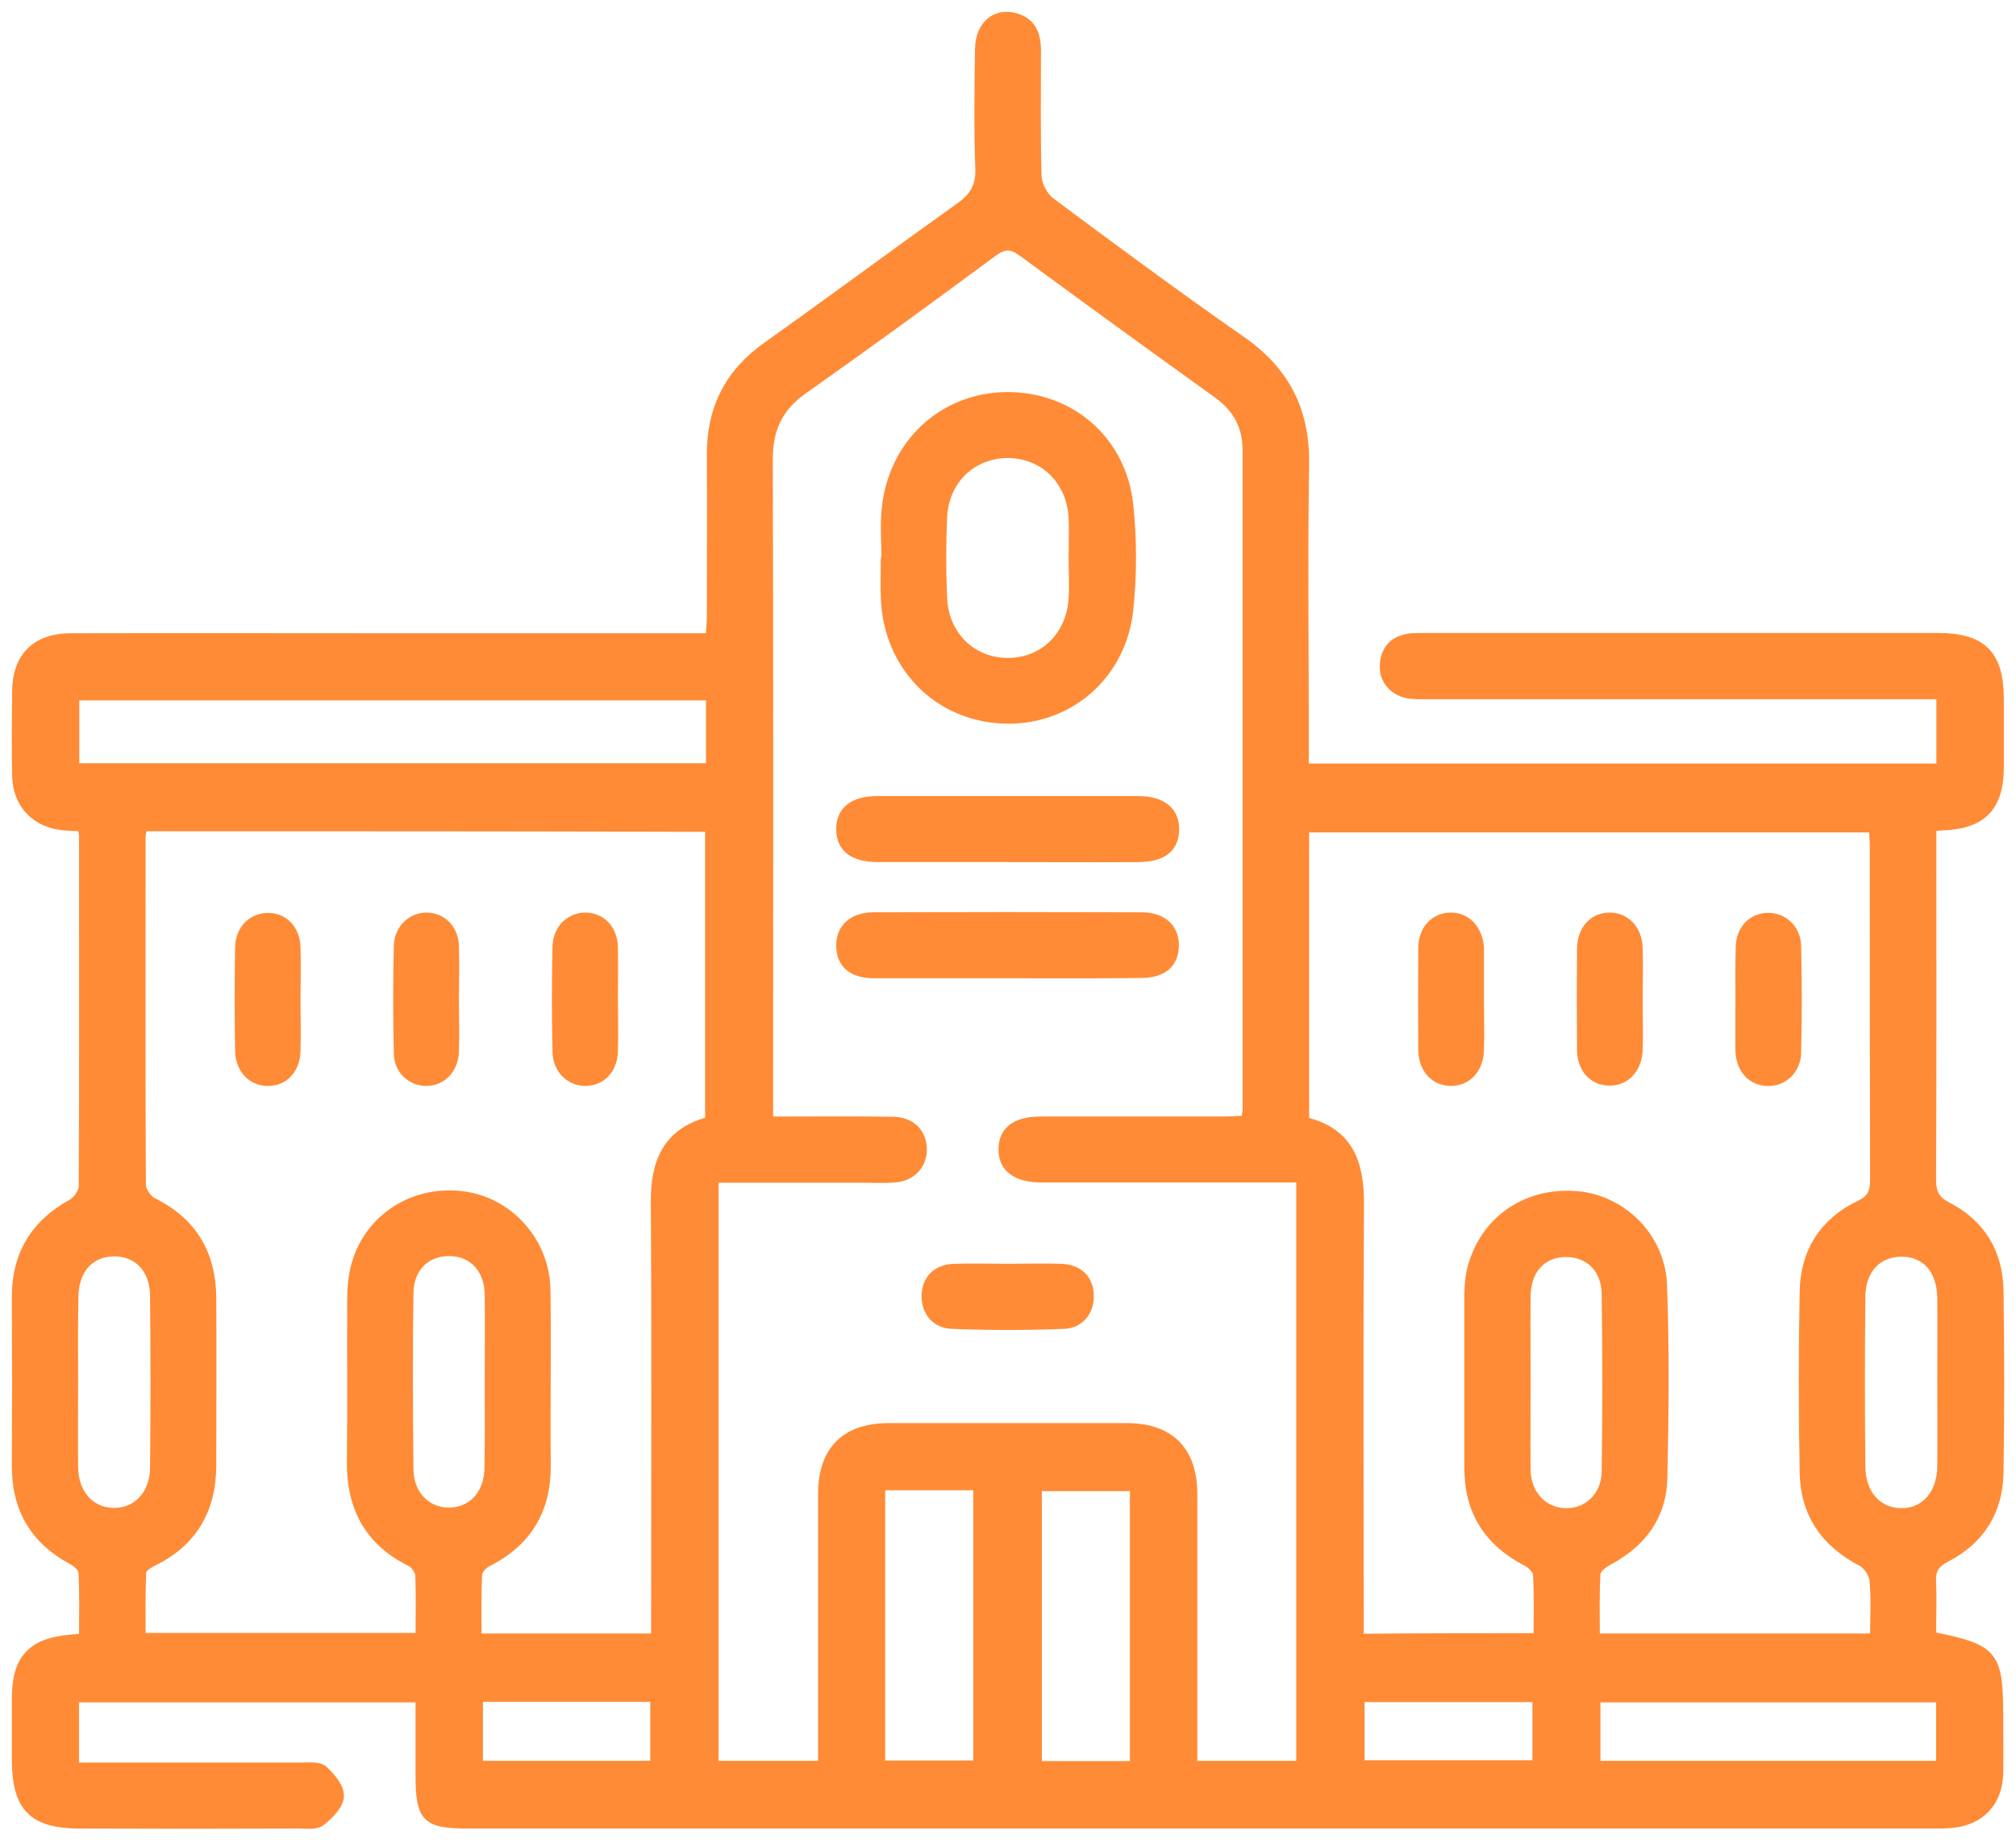 <svg width="128" height="117" viewBox="0 0 128 117" fill="none" xmlns="http://www.w3.org/2000/svg">
<path d="M122.674 103.83C126.679 104.65 126.939 104.985 126.939 109.083C126.939 110.237 126.958 111.374 126.939 112.528C126.902 114.409 125.785 115.601 123.941 115.788C123.493 115.825 123.046 115.825 122.581 115.825C91.641 115.825 60.684 115.825 29.744 115.825C27.025 115.825 26.634 115.434 26.634 112.677C26.634 111.094 26.634 109.492 26.634 107.816C19.313 107.816 12.067 107.816 4.766 107.816C4.766 109.194 4.766 110.573 4.766 112.137C5.194 112.137 5.622 112.137 6.069 112.137C10.409 112.137 14.768 112.137 19.108 112.137C19.593 112.137 20.244 112.063 20.543 112.323C21.045 112.77 21.623 113.478 21.586 114.037C21.567 114.596 20.915 115.248 20.393 115.657C20.058 115.918 19.444 115.825 18.959 115.825C14.321 115.844 9.702 115.844 5.064 115.825C2.065 115.825 1.022 114.745 1.003 111.746C1.003 110.442 1.003 109.12 1.003 107.816C1.003 105.302 1.99 104.221 4.486 104.017C4.691 103.998 4.877 103.979 5.268 103.942C5.268 102.545 5.306 101.167 5.231 99.789C5.213 99.528 4.84 99.211 4.561 99.062C2.158 97.777 1.003 95.784 1.003 93.084C1.022 89.526 1.022 85.95 1.003 82.393C0.984 79.674 2.158 77.699 4.542 76.377C4.877 76.191 5.25 75.669 5.25 75.315C5.287 67.903 5.268 60.49 5.268 53.058C5.268 52.909 5.213 52.742 5.175 52.518C4.784 52.499 4.43 52.499 4.076 52.462C2.27 52.313 1.059 51.084 1.022 49.259C0.984 47.452 1.003 45.645 1.022 43.858C1.04 41.678 2.288 40.449 4.486 40.449C11.453 40.431 18.419 40.449 25.386 40.449C31.458 40.449 37.512 40.449 43.584 40.449C44.031 40.449 44.478 40.449 45.056 40.449C45.074 39.946 45.13 39.518 45.13 39.09C45.13 35.681 45.149 32.291 45.13 28.883C45.111 25.959 46.248 23.686 48.651 21.973C52.767 19.049 56.809 16.05 60.907 13.126C61.801 12.493 62.211 11.841 62.174 10.723C62.081 8.19 62.118 5.639 62.155 3.106C62.174 1.56 63.235 0.703 64.521 1.094C65.564 1.411 65.843 2.23 65.843 3.199C65.843 5.862 65.806 8.526 65.88 11.189C65.899 11.729 66.272 12.437 66.7 12.772C70.705 15.752 74.728 18.732 78.826 21.582C81.639 23.538 82.924 26.07 82.868 29.479C82.775 35.383 82.85 41.287 82.85 47.173C82.85 47.657 82.85 48.141 82.85 48.719C96.335 48.719 109.728 48.719 123.195 48.719C123.195 47.266 123.195 45.794 123.195 44.137C122.767 44.137 122.301 44.137 121.836 44.137C111.46 44.137 101.104 44.137 90.729 44.137C90.319 44.137 89.909 44.156 89.499 44.1C88.456 43.951 87.767 43.15 87.86 42.144C87.953 41.101 88.587 40.542 89.63 40.449C89.909 40.431 90.207 40.431 90.487 40.431C101.346 40.431 112.206 40.431 123.065 40.431C125.878 40.431 126.977 41.548 126.977 44.379C126.977 45.813 126.977 47.247 126.977 48.681C126.977 51.233 125.878 52.369 123.363 52.462C123.195 52.462 123.046 52.499 122.693 52.518C122.693 52.965 122.693 53.394 122.693 53.822C122.693 60.825 122.711 67.828 122.674 74.85C122.674 75.669 122.86 76.153 123.661 76.563C125.803 77.662 126.921 79.525 126.958 81.927C127.014 85.783 127.014 89.638 126.958 93.475C126.921 95.933 125.747 97.796 123.568 98.913C122.86 99.286 122.637 99.677 122.674 100.422C122.73 101.577 122.674 102.713 122.674 103.83ZM45.372 74.831C45.372 87.329 45.372 99.64 45.372 112.025C47.645 112.025 49.88 112.025 52.19 112.025C52.19 111.485 52.19 111.038 52.19 110.591C52.19 105.339 52.19 100.105 52.19 94.853C52.19 92.059 53.661 90.588 56.418 90.588C61.466 90.588 66.495 90.588 71.543 90.588C74.3 90.588 75.771 92.078 75.771 94.853C75.771 100.143 75.771 105.432 75.771 110.703C75.771 111.131 75.771 111.56 75.771 112.025C78.137 112.025 80.335 112.025 82.552 112.025C82.552 99.603 82.552 87.254 82.552 74.812C82.011 74.812 81.564 74.812 81.117 74.812C76.125 74.812 71.115 74.812 66.123 74.812C64.502 74.812 63.627 74.142 63.645 72.931C63.664 71.758 64.483 71.125 66.067 71.125C69.96 71.125 73.853 71.125 77.746 71.125C78.174 71.125 78.603 71.087 79.068 71.069C79.106 70.752 79.143 70.566 79.143 70.361C79.143 56.429 79.143 42.498 79.143 28.566C79.143 27.058 78.528 25.922 77.28 25.027C73.164 22.066 69.047 19.086 64.949 16.069C64.241 15.547 63.794 15.491 63.049 16.05C59.063 18.993 55.058 21.917 51.016 24.767C49.452 25.866 48.818 27.244 48.818 29.125C48.855 42.647 48.837 56.169 48.837 69.691C48.837 70.138 48.837 70.566 48.837 71.125C49.452 71.125 49.88 71.125 50.327 71.125C52.45 71.125 54.593 71.106 56.716 71.143C57.834 71.162 58.541 71.851 58.597 72.857C58.653 73.9 57.945 74.719 56.828 74.812C56.139 74.868 55.431 74.831 54.742 74.831C51.65 74.831 48.595 74.831 45.372 74.831ZM9.087 52.518C9.05 52.779 8.994 52.947 8.994 53.096C8.994 60.471 8.975 67.847 9.012 75.222C9.012 75.576 9.385 76.116 9.72 76.284C12.272 77.55 13.464 79.599 13.483 82.412C13.502 85.932 13.483 89.452 13.483 92.99C13.483 95.84 12.272 97.945 9.664 99.193C9.404 99.323 9.031 99.584 9.031 99.807C8.975 101.186 8.994 102.545 8.994 103.905C14.992 103.905 20.766 103.905 26.634 103.905C26.634 102.527 26.671 101.26 26.615 99.994C26.596 99.714 26.335 99.323 26.075 99.193C23.374 97.87 22.238 95.673 22.275 92.73C22.312 89.377 22.275 86.006 22.293 82.654C22.293 81.834 22.349 80.996 22.573 80.232C23.43 77.252 26.298 75.464 29.409 75.874C32.352 76.247 34.662 78.835 34.699 81.89C34.755 85.578 34.68 89.266 34.718 92.953C34.755 95.822 33.544 97.889 30.974 99.193C30.694 99.323 30.378 99.677 30.359 99.956C30.303 101.26 30.322 102.564 30.322 103.942C34.14 103.942 37.828 103.942 41.591 103.942C41.591 103.402 41.591 102.955 41.591 102.508C41.591 93.773 41.628 85.056 41.572 76.321C41.554 73.714 42.355 71.851 45.018 71.143C45.018 64.922 45.018 58.758 45.018 52.555C33.023 52.518 21.101 52.518 9.087 52.518ZM97.621 103.923C97.621 102.527 97.658 101.223 97.583 99.938C97.565 99.658 97.174 99.286 96.857 99.137C94.454 97.87 93.225 95.933 93.225 93.195C93.225 89.545 93.225 85.894 93.225 82.263C93.225 81.741 93.262 81.201 93.374 80.679C94.1 77.569 96.764 75.632 100.005 75.855C102.948 76.042 105.481 78.482 105.593 81.573C105.742 85.671 105.705 89.768 105.612 93.866C105.556 96.269 104.233 98.001 102.11 99.118C101.793 99.286 101.383 99.621 101.365 99.9C101.29 101.241 101.327 102.582 101.327 103.942C107.269 103.942 113.062 103.942 118.986 103.942C118.986 102.676 119.06 101.484 118.949 100.31C118.911 99.9 118.539 99.36 118.185 99.174C115.856 97.963 114.571 96.101 114.515 93.493C114.441 89.638 114.441 85.783 114.515 81.946C114.571 79.45 115.782 77.55 118.036 76.47C118.818 76.098 118.986 75.669 118.986 74.887C118.967 67.847 118.967 60.788 118.967 53.747C118.967 53.356 118.93 52.965 118.911 52.593C106.822 52.593 94.864 52.593 82.868 52.593C82.868 58.813 82.868 64.941 82.868 71.162C85.681 71.832 86.37 73.825 86.351 76.451C86.296 85.131 86.333 93.829 86.333 102.508C86.333 102.992 86.333 103.458 86.333 103.961C90.17 103.923 93.839 103.923 97.621 103.923ZM45.074 44.211C31.607 44.211 18.195 44.211 4.784 44.211C4.784 45.757 4.784 47.21 4.784 48.7C18.233 48.7 31.625 48.7 45.074 48.7C45.074 47.173 45.074 45.701 45.074 44.211ZM55.952 94.35C55.952 100.273 55.952 106.121 55.952 112.007C58.02 112.007 60.032 112.007 62.043 112.007C62.043 106.065 62.043 100.236 62.043 94.35C59.994 94.35 58.038 94.35 55.952 94.35ZM65.899 112.044C68.022 112.044 69.997 112.044 71.99 112.044C71.99 106.084 71.99 100.217 71.99 94.406C69.904 94.406 67.911 94.406 65.899 94.406C65.899 100.292 65.899 106.103 65.899 112.044ZM101.365 112.025C108.741 112.025 115.968 112.025 123.177 112.025C123.177 110.554 123.177 109.176 123.177 107.816C115.856 107.816 108.629 107.816 101.365 107.816C101.365 109.25 101.365 110.591 101.365 112.025ZM4.71 87.738C4.71 89.545 4.691 91.333 4.71 93.139C4.728 94.779 5.715 95.915 7.15 95.971C8.621 96.026 9.758 94.909 9.776 93.177C9.813 89.526 9.813 85.894 9.776 82.244C9.758 80.512 8.677 79.45 7.15 79.506C5.678 79.562 4.747 80.642 4.728 82.318C4.691 84.125 4.71 85.932 4.71 87.738ZM123.251 87.682C123.251 85.932 123.27 84.162 123.251 82.412C123.233 80.642 122.283 79.543 120.774 79.525C119.247 79.506 118.203 80.568 118.185 82.318C118.148 85.913 118.148 89.526 118.185 93.121C118.203 94.853 119.247 95.989 120.737 95.989C122.208 95.989 123.233 94.816 123.251 93.102C123.27 91.277 123.251 89.489 123.251 87.682ZM31.029 87.738C31.029 85.894 31.048 84.05 31.029 82.207C31.011 80.605 30.061 79.543 28.627 79.487C27.118 79.431 26.019 80.437 26 82.095C25.944 85.82 25.963 89.545 26 93.27C26.019 94.909 27.136 95.989 28.571 95.952C30.005 95.915 31.011 94.779 31.011 93.139C31.048 91.352 31.029 89.545 31.029 87.738ZM96.931 87.775C96.931 89.619 96.913 91.463 96.931 93.307C96.95 94.853 97.993 95.952 99.39 95.989C100.787 96.026 101.924 94.965 101.942 93.419C101.998 89.657 101.998 85.894 101.942 82.132C101.924 80.53 100.862 79.543 99.427 79.543C97.937 79.543 96.95 80.605 96.931 82.281C96.913 84.088 96.931 85.932 96.931 87.775ZM30.415 112.025C34.159 112.025 37.847 112.025 41.535 112.025C41.535 110.573 41.535 109.194 41.535 107.779C37.81 107.779 34.14 107.779 30.415 107.779C30.415 109.213 30.415 110.573 30.415 112.025ZM86.389 111.988C90.189 111.988 93.877 111.988 97.546 111.988C97.546 110.535 97.546 109.194 97.546 107.798C93.802 107.798 90.114 107.798 86.389 107.798C86.389 109.232 86.389 110.573 86.389 111.988Z" fill="#FF8B36" stroke="#FF8B36" stroke-width="0.5" stroke-miterlimit="10"/>
<path d="M56.213 35.383C56.213 34.359 56.12 33.334 56.232 32.31C56.641 28.138 59.864 25.177 63.906 25.139C67.985 25.102 71.301 27.952 71.711 32.124C71.934 34.266 71.934 36.482 71.711 38.624C71.301 42.889 67.836 45.85 63.701 45.683C59.491 45.515 56.325 42.274 56.176 37.953C56.139 37.097 56.176 36.24 56.176 35.364C56.176 35.383 56.194 35.383 56.213 35.383ZM68.097 35.42C68.097 34.564 68.134 33.688 68.097 32.831C67.948 30.466 66.234 28.827 63.962 28.827C61.708 28.846 59.976 30.503 59.883 32.887C59.808 34.564 59.808 36.24 59.883 37.935C59.976 40.319 61.708 41.995 63.962 42.014C66.216 42.032 67.948 40.375 68.097 38.009C68.153 37.134 68.097 36.277 68.097 35.42Z" fill="#FF8B36" stroke="#FF8B36" stroke-width="0.5" stroke-miterlimit="10"/>
<path d="M63.98 54.474C61.242 54.474 58.504 54.474 55.747 54.474C54.164 54.474 53.363 53.859 53.344 52.667C53.326 51.457 54.145 50.786 55.691 50.786C61.224 50.786 66.737 50.786 72.269 50.786C73.797 50.786 74.635 51.475 74.616 52.667C74.598 53.841 73.834 54.455 72.325 54.474C69.55 54.492 66.775 54.474 63.98 54.474Z" fill="#FF8B36" stroke="#FF8B36" stroke-width="0.5" stroke-miterlimit="10"/>
<path d="M63.98 61.849C61.149 61.849 58.337 61.849 55.505 61.849C54.108 61.849 53.363 61.216 53.344 60.061C53.326 58.925 54.09 58.18 55.431 58.162C61.112 58.143 66.812 58.143 72.493 58.162C73.834 58.162 74.616 58.907 74.598 60.043C74.579 61.198 73.834 61.831 72.437 61.831C69.643 61.868 66.812 61.849 63.98 61.849Z" fill="#FF8B36" stroke="#FF8B36" stroke-width="0.5" stroke-miterlimit="10"/>
<path d="M64.036 80.474C65.135 80.474 66.234 80.437 67.352 80.474C68.488 80.512 69.159 81.163 69.196 82.188C69.252 83.194 68.619 84.069 67.538 84.106C65.173 84.199 62.807 84.199 60.441 84.106C59.361 84.069 58.728 83.231 58.765 82.207C58.802 81.182 59.473 80.512 60.59 80.474C61.745 80.437 62.9 80.474 64.036 80.474Z" fill="#FF8B36" stroke="#FF8B36" stroke-width="0.5" stroke-miterlimit="10"/>
<path d="M38.983 63.432C38.983 64.531 39.02 65.63 38.983 66.748C38.946 67.903 38.201 68.666 37.195 68.685C36.208 68.704 35.37 67.94 35.332 66.804C35.276 64.569 35.276 62.315 35.332 60.061C35.37 58.925 36.208 58.162 37.195 58.18C38.201 58.199 38.946 58.962 38.983 60.117C39.002 61.235 38.983 62.334 38.983 63.432Z" fill="#FF8B36" stroke="#FF8B36" stroke-width="0.5" stroke-miterlimit="10"/>
<path d="M18.829 63.544C18.829 64.606 18.866 65.667 18.829 66.729C18.792 67.902 18.065 68.666 17.059 68.685C16.035 68.722 15.197 67.921 15.178 66.71C15.141 64.513 15.141 62.296 15.178 60.099C15.215 58.962 16.016 58.199 17.022 58.199C18.028 58.199 18.792 58.962 18.829 60.117C18.866 61.253 18.829 62.389 18.829 63.544Z" fill="#FF8B36" stroke="#FF8B36" stroke-width="0.5" stroke-miterlimit="10"/>
<path d="M28.887 63.6C28.887 64.662 28.925 65.723 28.887 66.785C28.831 67.921 28.049 68.685 27.062 68.685C26.112 68.685 25.274 67.958 25.255 66.878C25.199 64.587 25.199 62.315 25.255 60.024C25.292 58.907 26.168 58.143 27.155 58.18C28.105 58.218 28.85 58.962 28.887 60.043C28.925 61.235 28.887 62.427 28.887 63.6Z" fill="#FF8B36" stroke="#FF8B36" stroke-width="0.5" stroke-miterlimit="10"/>
<path d="M104.047 63.488C104.047 64.55 104.084 65.612 104.047 66.673C103.991 67.884 103.209 68.685 102.166 68.666C101.123 68.648 100.377 67.847 100.377 66.617C100.359 64.494 100.359 62.371 100.377 60.248C100.396 59 101.123 58.199 102.166 58.18C103.209 58.162 104.01 58.962 104.047 60.173C104.084 61.291 104.047 62.389 104.047 63.488Z" fill="#FF8B36" stroke="#FF8B36" stroke-width="0.5" stroke-miterlimit="10"/>
<path d="M110.436 63.395C110.436 62.296 110.417 61.197 110.455 60.08C110.492 59 111.2 58.255 112.168 58.199C113.156 58.143 114.068 58.888 114.106 60.005C114.161 62.296 114.161 64.587 114.106 66.859C114.068 67.977 113.193 68.741 112.187 68.685C111.181 68.647 110.473 67.865 110.436 66.71C110.417 65.593 110.436 64.494 110.436 63.395Z" fill="#FF8B36" stroke="#FF8B36" stroke-width="0.5" stroke-miterlimit="10"/>
<path d="M93.97 63.47C93.97 64.531 94.007 65.593 93.97 66.655C93.933 67.884 93.169 68.685 92.126 68.685C91.083 68.685 90.319 67.884 90.3 66.655C90.282 64.494 90.282 62.315 90.3 60.154C90.319 59 91.045 58.218 92.051 58.18C93.094 58.143 93.877 58.944 93.97 60.154C93.97 60.229 93.97 60.322 93.97 60.397C93.97 61.421 93.97 62.445 93.97 63.47Z" fill="#FF8B36" stroke="#FF8B36" stroke-width="0.5" stroke-miterlimit="10"/>
</svg>
